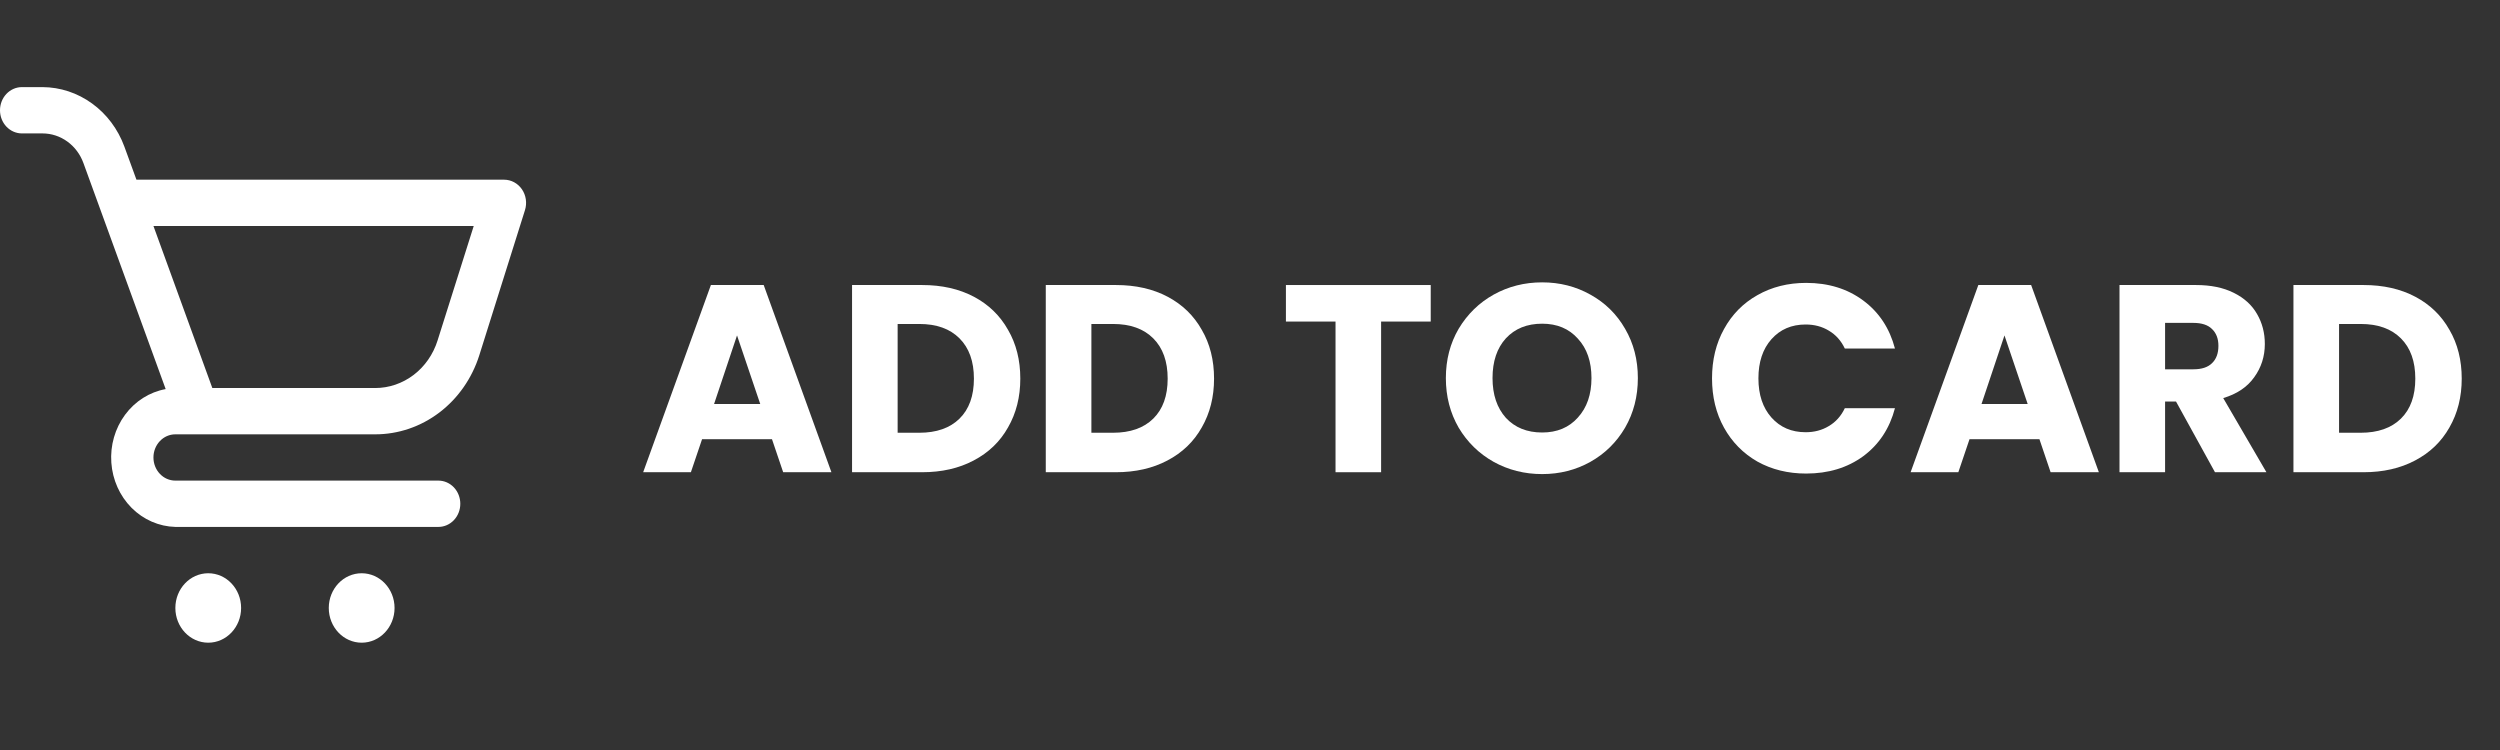 <svg width="90" height="27" viewBox="0 0 90 27" fill="none" xmlns="http://www.w3.org/2000/svg">
<rect x="0" y="0" width="90" height="27" fill="#333333" stroke="none"/>
<path d="M27.791 15.81H25.275L24.872 17H23.154L25.592 10.261H27.493L29.931 17H28.194L27.791 15.81ZM27.368 14.543L26.533 12.075L25.707 14.543H27.368Z" fill="white"/>
<path d="M33.198 10.261C33.909 10.261 34.529 10.402 35.061 10.683C35.592 10.965 36.002 11.362 36.289 11.874C36.584 12.379 36.731 12.965 36.731 13.631C36.731 14.29 36.584 14.875 36.289 15.387C36.002 15.899 35.589 16.296 35.051 16.578C34.52 16.859 33.902 17 33.198 17H30.674V10.261H33.198ZM33.093 15.579C33.714 15.579 34.197 15.41 34.542 15.071C34.888 14.731 35.061 14.251 35.061 13.631C35.061 13.01 34.888 12.527 34.542 12.181C34.197 11.835 33.714 11.663 33.093 11.663H32.315V15.579H33.093Z" fill="white"/>
<path d="M40.173 10.261C40.884 10.261 41.505 10.402 42.036 10.683C42.567 10.965 42.977 11.362 43.264 11.874C43.559 12.379 43.706 12.965 43.706 13.631C43.706 14.29 43.559 14.875 43.264 15.387C42.977 15.899 42.564 16.296 42.026 16.578C41.495 16.859 40.877 17 40.173 17H37.648V10.261H40.173ZM40.068 15.579C40.688 15.579 41.172 15.41 41.517 15.071C41.863 14.731 42.036 14.251 42.036 13.631C42.036 13.01 41.863 12.527 41.517 12.181C41.172 11.835 40.688 11.663 40.068 11.663H39.29V15.579H40.068Z" fill="white"/>
<path d="M51.506 10.261V11.576H49.72V17H48.079V11.576H46.293V10.261H51.506Z" fill="white"/>
<path d="M55.517 17.067C54.883 17.067 54.301 16.92 53.77 16.626C53.245 16.331 52.826 15.922 52.512 15.397C52.205 14.866 52.051 14.271 52.051 13.611C52.051 12.952 52.205 12.36 52.512 11.835C52.826 11.311 53.245 10.901 53.77 10.607C54.301 10.312 54.883 10.165 55.517 10.165C56.151 10.165 56.73 10.312 57.255 10.607C57.786 10.901 58.202 11.311 58.503 11.835C58.81 12.36 58.963 12.952 58.963 13.611C58.963 14.271 58.81 14.866 58.503 15.397C58.195 15.922 57.779 16.331 57.255 16.626C56.73 16.92 56.151 17.067 55.517 17.067ZM55.517 15.57C56.055 15.57 56.483 15.391 56.803 15.032C57.13 14.674 57.293 14.2 57.293 13.611C57.293 13.016 57.13 12.543 56.803 12.191C56.483 11.832 56.055 11.653 55.517 11.653C54.973 11.653 54.538 11.829 54.211 12.181C53.891 12.533 53.731 13.01 53.731 13.611C53.731 14.207 53.891 14.683 54.211 15.042C54.538 15.394 54.973 15.57 55.517 15.57Z" fill="white"/>
<path d="M61.633 13.621C61.633 12.955 61.777 12.363 62.065 11.845C62.353 11.32 62.753 10.914 63.265 10.626C63.783 10.331 64.369 10.184 65.021 10.184C65.821 10.184 66.506 10.395 67.076 10.818C67.645 11.24 68.026 11.816 68.218 12.546H66.413C66.279 12.264 66.087 12.05 65.837 11.903C65.594 11.755 65.316 11.682 65.002 11.682C64.497 11.682 64.087 11.858 63.773 12.21C63.46 12.562 63.303 13.032 63.303 13.621C63.303 14.21 63.46 14.68 63.773 15.032C64.087 15.384 64.497 15.56 65.002 15.56C65.316 15.56 65.594 15.487 65.837 15.339C66.087 15.192 66.279 14.978 66.413 14.696H68.218C68.026 15.426 67.645 16.002 67.076 16.424C66.506 16.84 65.821 17.048 65.021 17.048C64.369 17.048 63.783 16.904 63.265 16.616C62.753 16.322 62.353 15.915 62.065 15.397C61.777 14.879 61.633 14.287 61.633 13.621Z" fill="white"/>
<path d="M73.419 15.81H70.903L70.5 17H68.782L71.22 10.261H73.121L75.559 17H73.822L73.419 15.81ZM72.996 14.543L72.161 12.075L71.335 14.543H72.996Z" fill="white"/>
<path d="M79.739 17L78.337 14.456H77.943V17H76.302V10.261H79.057C79.588 10.261 80.039 10.354 80.41 10.539C80.788 10.725 81.07 10.981 81.255 11.307C81.441 11.627 81.534 11.986 81.534 12.383C81.534 12.831 81.406 13.231 81.15 13.583C80.9 13.935 80.529 14.184 80.036 14.331L81.591 17H79.739ZM77.943 13.295H78.961C79.262 13.295 79.486 13.221 79.633 13.074C79.787 12.927 79.863 12.719 79.863 12.45C79.863 12.194 79.787 11.992 79.633 11.845C79.486 11.698 79.262 11.624 78.961 11.624H77.943V13.295Z" fill="white"/>
<path d="M85.089 10.261C85.799 10.261 86.42 10.402 86.951 10.683C87.483 10.965 87.892 11.362 88.18 11.874C88.475 12.379 88.622 12.965 88.622 13.631C88.622 14.29 88.475 14.875 88.18 15.387C87.892 15.899 87.479 16.296 86.942 16.578C86.411 16.859 85.793 17 85.089 17H82.564V10.261H85.089ZM84.983 15.579C85.604 15.579 86.087 15.41 86.433 15.071C86.779 14.731 86.951 14.251 86.951 13.631C86.951 13.01 86.779 12.527 86.433 12.181C86.087 11.835 85.604 11.663 84.983 11.663H84.206V15.579H84.983Z" fill="white"/>
<path d="M0.789 4.803H1.531C1.85 4.803 2.162 4.905 2.425 5.096C2.688 5.286 2.89 5.557 3.004 5.872L5.964 14.007C5.384 14.113 4.863 14.443 4.502 14.932C4.14 15.422 3.964 16.036 4.008 16.655C4.051 17.274 4.311 17.854 4.737 18.282C5.163 18.709 5.725 18.954 6.313 18.969H15.782C15.991 18.969 16.192 18.881 16.34 18.725C16.488 18.569 16.571 18.357 16.571 18.136C16.571 17.915 16.488 17.703 16.34 17.546C16.192 17.39 15.991 17.302 15.782 17.302H6.313C6.103 17.302 5.903 17.215 5.755 17.058C5.607 16.902 5.524 16.69 5.524 16.469C5.524 16.248 5.607 16.036 5.755 15.88C5.903 15.723 6.103 15.636 6.313 15.636H13.507C14.336 15.637 15.145 15.362 15.818 14.85C16.49 14.339 16.994 13.617 17.256 12.786L18.899 7.565C18.938 7.44 18.949 7.307 18.93 7.176C18.911 7.046 18.863 6.922 18.79 6.815C18.716 6.708 18.62 6.621 18.509 6.561C18.398 6.501 18.274 6.469 18.149 6.469H4.912L4.476 5.274C4.245 4.646 3.841 4.107 3.315 3.726C2.79 3.344 2.168 3.139 1.531 3.136H0.789C0.58 3.136 0.379 3.224 0.231 3.38C0.083 3.537 0 3.749 0 3.97C0 4.191 0.083 4.402 0.231 4.559C0.379 4.715 0.58 4.803 0.789 4.803V4.803ZM17.054 8.136L15.752 12.259C15.595 12.757 15.294 13.19 14.891 13.497C14.488 13.803 14.004 13.969 13.507 13.969H7.644L5.524 8.136H17.054Z" fill="white"/>
<path d="M7.497 23.137C8.15 23.137 8.68 22.577 8.68 21.887C8.68 21.196 8.15 20.637 7.497 20.637C6.843 20.637 6.313 21.196 6.313 21.887C6.313 22.577 6.843 23.137 7.497 23.137Z" fill="white"/>
<path d="M13.02 23.137C13.674 23.137 14.204 22.577 14.204 21.887C14.204 21.196 13.674 20.637 13.02 20.637C12.366 20.637 11.836 21.196 11.836 21.887C11.836 22.577 12.366 23.137 13.02 23.137Z" fill="white"/>
</svg>
